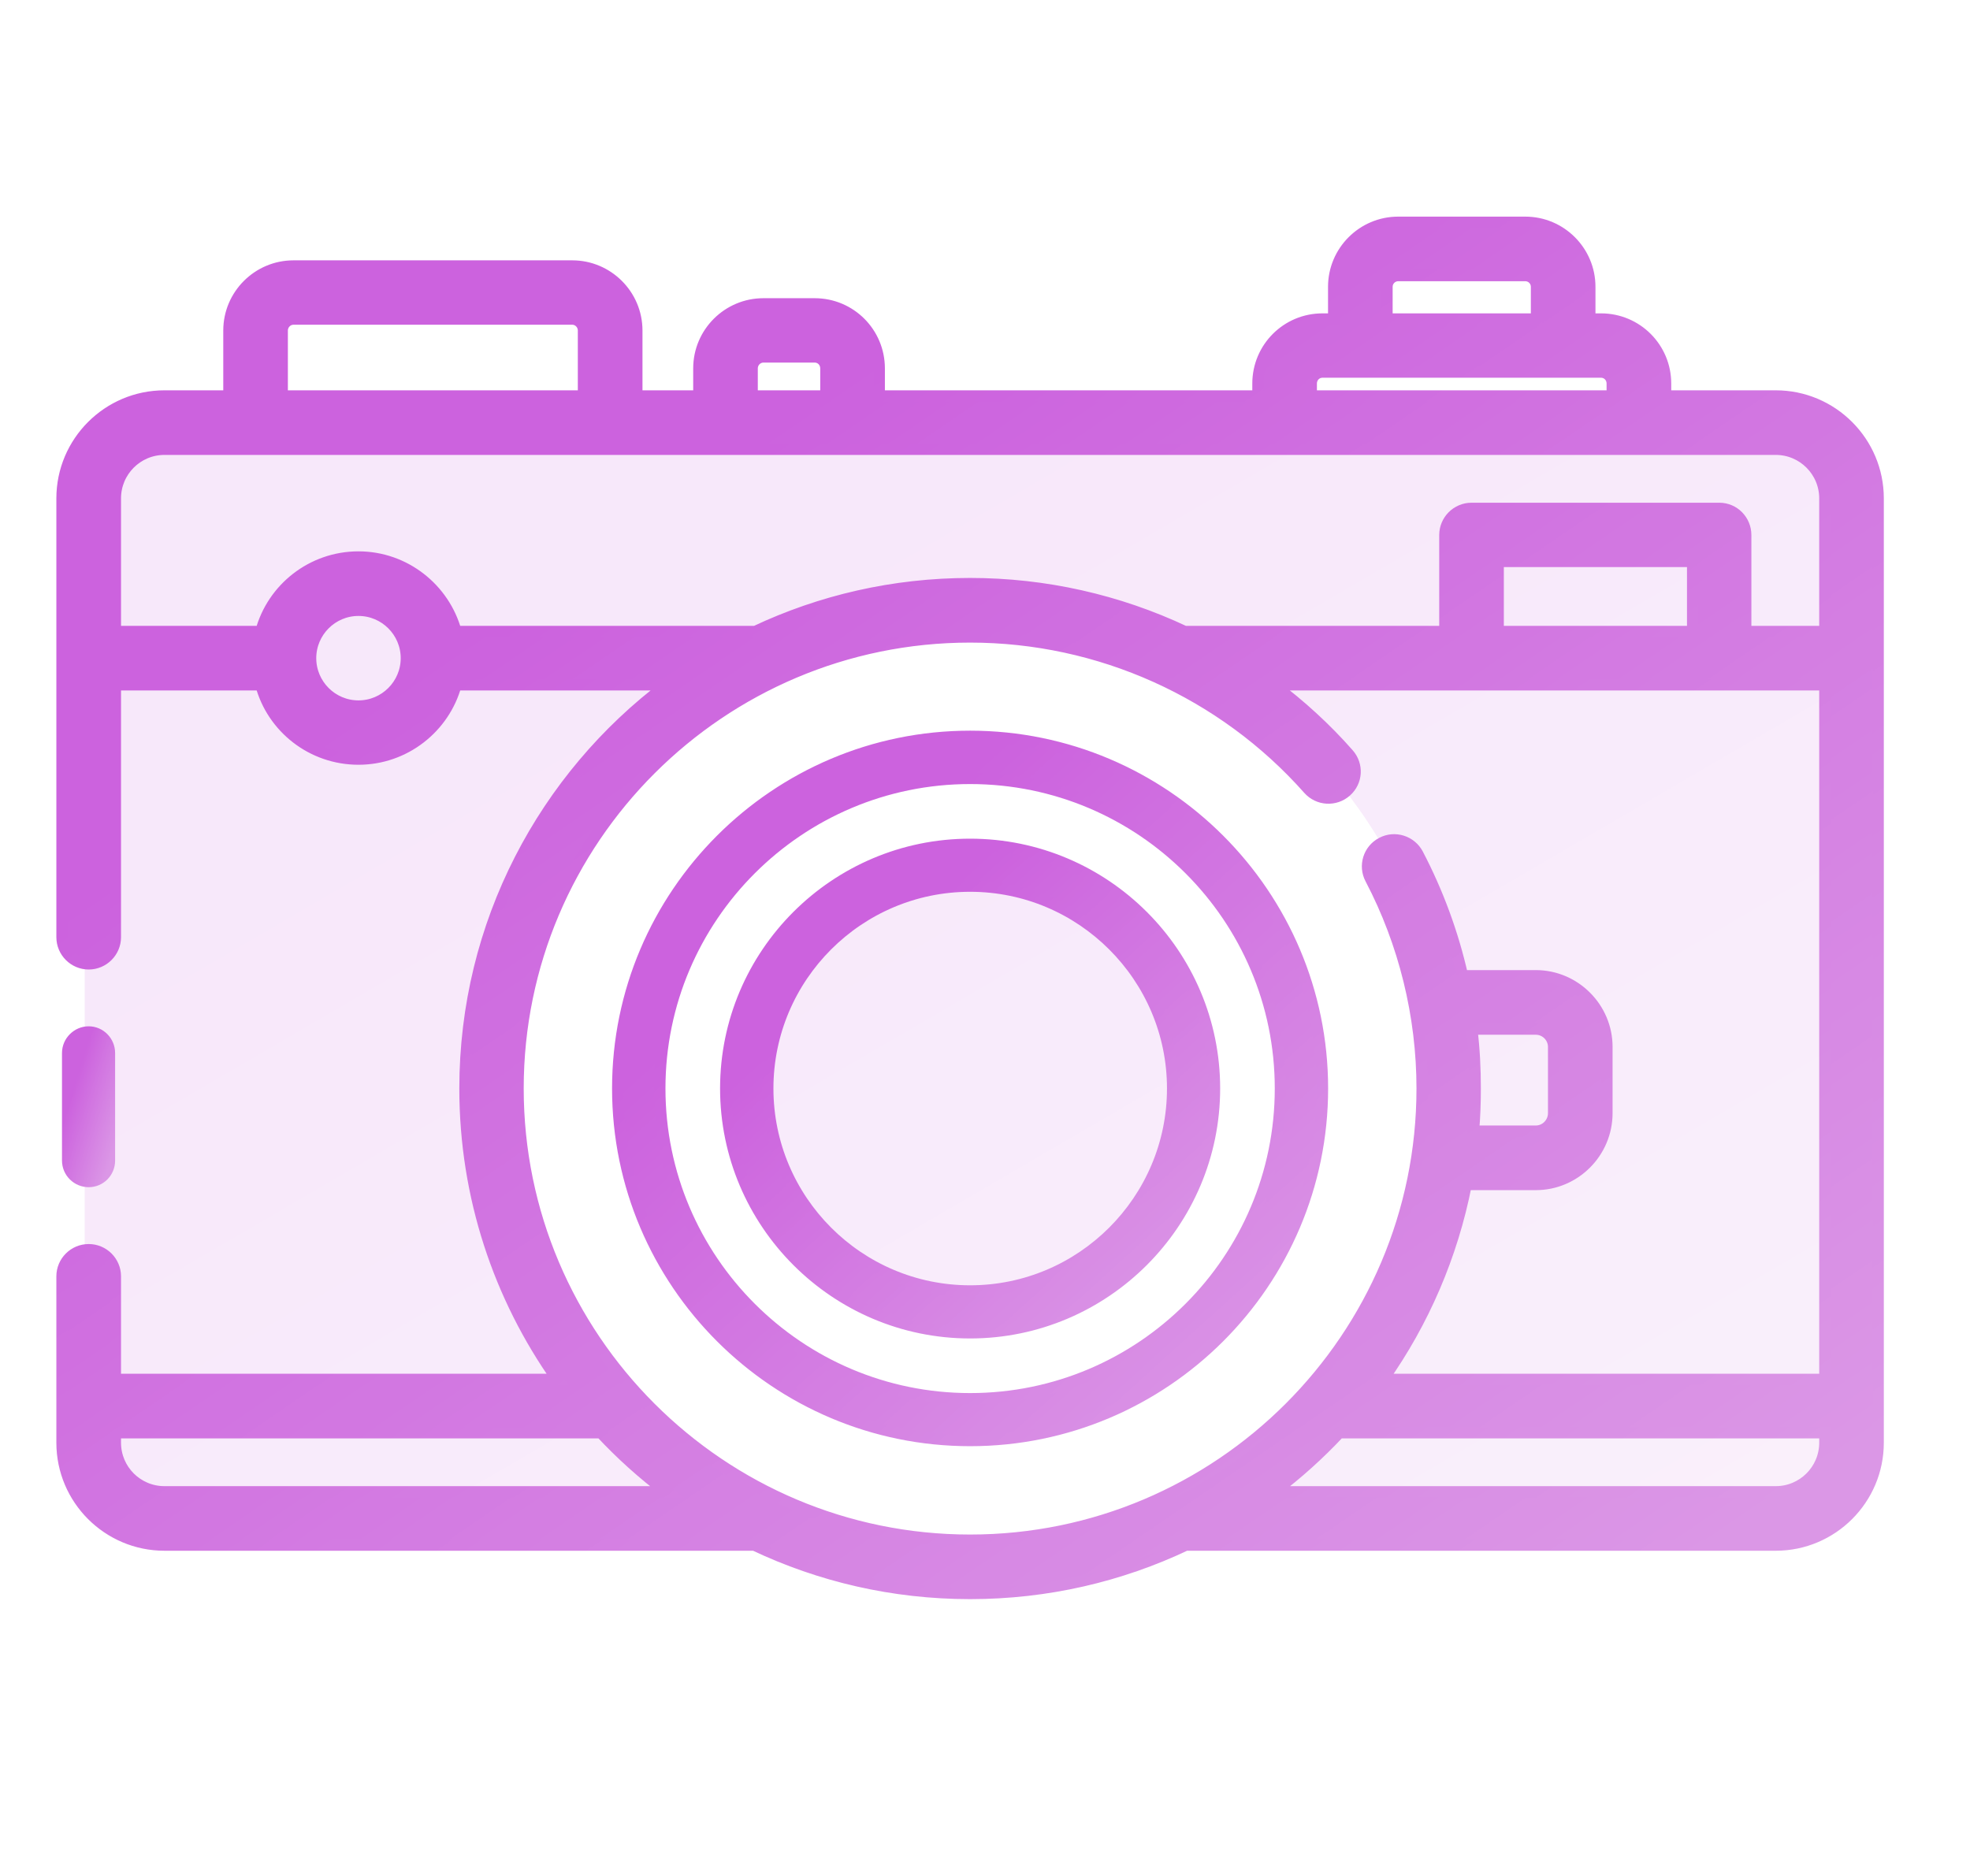 <svg xmlns="http://www.w3.org/2000/svg" xmlns:xlink="http://www.w3.org/1999/xlink" width="42" zoomAndPan="magnify" viewBox="0 0 31.5 30" height="40" preserveAspectRatio="xMidYMid meet" version="1.2"><defs><clipPath id="c5f0e5de51"><path d="M 0.266 5 L 30.75 5 L 30.75 25 L 0.266 25 Z M 0.266 5 "/></clipPath><filter x="0%" y="0%" width="100%" filterUnits="objectBoundingBox" id="3376ede686" height="100%"><feColorMatrix values="0 0 0 0 1 0 0 0 0 1 0 0 0 0 1 0 0 0 1 0" type="matrix" in="SourceGraphic"/></filter><clipPath id="07589808da"><path d="M 1 1 L 30 1 L 30 19.852 L 1 19.852 Z M 1 1 "/></clipPath><clipPath id="c15dd246ba"><path d="M 1.355 2.91 C 1.355 2.109 2.004 1.457 2.805 1.457 L 28.066 1.457 C 28.867 1.457 29.516 2.109 29.516 2.91 L 29.516 18.145 C 29.516 18.945 28.867 19.594 28.066 19.594 L 17.84 19.594 C 20.906 18.609 23.129 15.734 23.129 12.34 C 23.129 8.133 19.719 4.723 15.508 4.723 C 11.301 4.723 7.887 8.133 7.887 12.34 C 7.887 15.734 10.109 18.609 13.176 19.594 L 2.805 19.594 C 2.004 19.594 1.355 18.945 1.355 18.145 Z M 15.508 15.969 C 17.512 15.969 19.137 14.344 19.137 12.34 C 19.137 10.336 17.512 8.715 15.508 8.715 C 13.504 8.715 11.879 10.336 11.879 12.34 C 11.879 14.344 13.504 15.969 15.508 15.969 Z M 15.508 15.969 "/></clipPath><linearGradient x1="3.141" gradientTransform="matrix(0.726,0,0,0.726,0.266,-2.097)" y1="3.941" x2="23.864" gradientUnits="userSpaceOnUse" y2="39.473" id="d9684a60af"><stop style="stop-color:#cc62de;stop-opacity:1;" offset="0"/><stop style="stop-color:#cc62de;stop-opacity:1;" offset="0.25"/><stop style="stop-color:#cc62de;stop-opacity:1;" offset="0.266"/><stop style="stop-color:#cc63de;stop-opacity:1;" offset="0.273"/><stop style="stop-color:#cc63de;stop-opacity:1;" offset="0.281"/><stop style="stop-color:#cc64de;stop-opacity:1;" offset="0.289"/><stop style="stop-color:#cd64de;stop-opacity:1;" offset="0.297"/><stop style="stop-color:#cd65de;stop-opacity:1;" offset="0.305"/><stop style="stop-color:#cd66df;stop-opacity:1;" offset="0.312"/><stop style="stop-color:#cd66df;stop-opacity:1;" offset="0.32"/><stop style="stop-color:#cd67df;stop-opacity:1;" offset="0.328"/><stop style="stop-color:#ce67df;stop-opacity:1;" offset="0.336"/><stop style="stop-color:#ce68df;stop-opacity:1;" offset="0.344"/><stop style="stop-color:#ce69df;stop-opacity:1;" offset="0.352"/><stop style="stop-color:#ce69df;stop-opacity:1;" offset="0.359"/><stop style="stop-color:#ce6adf;stop-opacity:1;" offset="0.367"/><stop style="stop-color:#ce6bdf;stop-opacity:1;" offset="0.375"/><stop style="stop-color:#cf6bdf;stop-opacity:1;" offset="0.383"/><stop style="stop-color:#cf6cdf;stop-opacity:1;" offset="0.391"/><stop style="stop-color:#cf6ce0;stop-opacity:1;" offset="0.398"/><stop style="stop-color:#cf6de0;stop-opacity:1;" offset="0.406"/><stop style="stop-color:#cf6ee0;stop-opacity:1;" offset="0.414"/><stop style="stop-color:#cf6ee0;stop-opacity:1;" offset="0.422"/><stop style="stop-color:#d06fe0;stop-opacity:1;" offset="0.43"/><stop style="stop-color:#d06fe0;stop-opacity:1;" offset="0.438"/><stop style="stop-color:#d070e0;stop-opacity:1;" offset="0.445"/><stop style="stop-color:#d071e0;stop-opacity:1;" offset="0.453"/><stop style="stop-color:#d071e0;stop-opacity:1;" offset="0.461"/><stop style="stop-color:#d072e0;stop-opacity:1;" offset="0.469"/><stop style="stop-color:#d172e0;stop-opacity:1;" offset="0.475"/><stop style="stop-color:#d173e1;stop-opacity:1;" offset="0.477"/><stop style="stop-color:#d173e1;stop-opacity:1;" offset="0.484"/><stop style="stop-color:#d174e1;stop-opacity:1;" offset="0.492"/><stop style="stop-color:#d174e1;stop-opacity:1;" offset="0.5"/><stop style="stop-color:#d175e1;stop-opacity:1;" offset="0.508"/><stop style="stop-color:#d276e1;stop-opacity:1;" offset="0.516"/><stop style="stop-color:#d276e1;stop-opacity:1;" offset="0.523"/><stop style="stop-color:#d277e1;stop-opacity:1;" offset="0.525"/><stop style="stop-color:#d277e1;stop-opacity:1;" offset="0.531"/><stop style="stop-color:#d277e1;stop-opacity:1;" offset="0.539"/><stop style="stop-color:#d278e1;stop-opacity:1;" offset="0.547"/><stop style="stop-color:#d279e1;stop-opacity:1;" offset="0.555"/><stop style="stop-color:#d379e2;stop-opacity:1;" offset="0.562"/><stop style="stop-color:#d37ae2;stop-opacity:1;" offset="0.57"/><stop style="stop-color:#d37ae2;stop-opacity:1;" offset="0.578"/><stop style="stop-color:#d37be2;stop-opacity:1;" offset="0.586"/><stop style="stop-color:#d37ce2;stop-opacity:1;" offset="0.594"/><stop style="stop-color:#d37ce2;stop-opacity:1;" offset="0.602"/><stop style="stop-color:#d47de2;stop-opacity:1;" offset="0.609"/><stop style="stop-color:#d47ee2;stop-opacity:1;" offset="0.617"/><stop style="stop-color:#d47ee2;stop-opacity:1;" offset="0.625"/><stop style="stop-color:#d47fe2;stop-opacity:1;" offset="0.633"/><stop style="stop-color:#d47fe2;stop-opacity:1;" offset="0.641"/><stop style="stop-color:#d480e3;stop-opacity:1;" offset="0.648"/><stop style="stop-color:#d581e3;stop-opacity:1;" offset="0.656"/><stop style="stop-color:#d581e3;stop-opacity:1;" offset="0.664"/><stop style="stop-color:#d582e3;stop-opacity:1;" offset="0.672"/><stop style="stop-color:#d582e3;stop-opacity:1;" offset="0.68"/><stop style="stop-color:#d583e3;stop-opacity:1;" offset="0.688"/><stop style="stop-color:#d684e3;stop-opacity:1;" offset="0.695"/><stop style="stop-color:#d684e3;stop-opacity:1;" offset="0.703"/><stop style="stop-color:#d685e3;stop-opacity:1;" offset="0.711"/><stop style="stop-color:#d686e3;stop-opacity:1;" offset="0.719"/><stop style="stop-color:#d686e3;stop-opacity:1;" offset="0.727"/><stop style="stop-color:#d687e4;stop-opacity:1;" offset="0.734"/><stop style="stop-color:#d787e4;stop-opacity:1;" offset="0.742"/><stop style="stop-color:#d788e4;stop-opacity:1;" offset="0.75"/><stop style="stop-color:#d789e4;stop-opacity:1;" offset="0.758"/><stop style="stop-color:#d789e4;stop-opacity:1;" offset="0.766"/><stop style="stop-color:#d78ae4;stop-opacity:1;" offset="0.773"/><stop style="stop-color:#d78ae4;stop-opacity:1;" offset="0.781"/><stop style="stop-color:#d88be4;stop-opacity:1;" offset="0.789"/><stop style="stop-color:#d88ce4;stop-opacity:1;" offset="0.797"/><stop style="stop-color:#d88ce4;stop-opacity:1;" offset="0.805"/><stop style="stop-color:#d88de4;stop-opacity:1;" offset="0.812"/><stop style="stop-color:#d88de5;stop-opacity:1;" offset="0.82"/><stop style="stop-color:#d88ee5;stop-opacity:1;" offset="0.828"/><stop style="stop-color:#d98fe5;stop-opacity:1;" offset="0.836"/><stop style="stop-color:#d98fe5;stop-opacity:1;" offset="0.844"/><stop style="stop-color:#d990e5;stop-opacity:1;" offset="0.852"/><stop style="stop-color:#d991e5;stop-opacity:1;" offset="0.859"/><stop style="stop-color:#d991e5;stop-opacity:1;" offset="0.867"/><stop style="stop-color:#da92e5;stop-opacity:1;" offset="0.875"/><stop style="stop-color:#da92e5;stop-opacity:1;" offset="0.883"/><stop style="stop-color:#da93e5;stop-opacity:1;" offset="0.891"/><stop style="stop-color:#da94e5;stop-opacity:1;" offset="0.898"/><stop style="stop-color:#da94e6;stop-opacity:1;" offset="0.906"/><stop style="stop-color:#da95e6;stop-opacity:1;" offset="0.914"/><stop style="stop-color:#db95e6;stop-opacity:1;" offset="0.922"/><stop style="stop-color:#db96e6;stop-opacity:1;" offset="0.93"/><stop style="stop-color:#db97e6;stop-opacity:1;" offset="0.938"/><stop style="stop-color:#db97e6;stop-opacity:1;" offset="1"/></linearGradient><clipPath id="553935f52e"><rect x="0" width="31" y="0" height="20"/></clipPath><clipPath id="413c5dc922"><path d="M 1 16 L 2 16 L 2 19 L 1 19 Z M 1 16 "/></clipPath><clipPath id="f59917c278"><path d="M 1.75 18.555 C 1.75 18.742 1.602 18.891 1.418 18.891 C 1.234 18.891 1.082 18.742 1.082 18.555 L 1.082 16.836 C 1.082 16.652 1.234 16.5 1.418 16.5 C 1.602 16.5 1.75 16.652 1.75 16.836 Z M 1.75 18.555 "/></clipPath><linearGradient x1="1.13" gradientTransform="matrix(0.726,0,0,0.726,0.266,2.903)" y1="18.721" x2="2.9" gradientUnits="userSpaceOnUse" y2="19.269" id="b8b64512b0"><stop style="stop-color:#cc62de;stop-opacity:1;" offset="0"/><stop style="stop-color:#cc62de;stop-opacity:1;" offset="0.25"/><stop style="stop-color:#cc62de;stop-opacity:1;" offset="0.266"/><stop style="stop-color:#cc63de;stop-opacity:1;" offset="0.273"/><stop style="stop-color:#cc63de;stop-opacity:1;" offset="0.281"/><stop style="stop-color:#cc64de;stop-opacity:1;" offset="0.289"/><stop style="stop-color:#cd64de;stop-opacity:1;" offset="0.297"/><stop style="stop-color:#cd65de;stop-opacity:1;" offset="0.305"/><stop style="stop-color:#cd66df;stop-opacity:1;" offset="0.312"/><stop style="stop-color:#cd66df;stop-opacity:1;" offset="0.32"/><stop style="stop-color:#cd67df;stop-opacity:1;" offset="0.328"/><stop style="stop-color:#ce67df;stop-opacity:1;" offset="0.336"/><stop style="stop-color:#ce68df;stop-opacity:1;" offset="0.344"/><stop style="stop-color:#ce69df;stop-opacity:1;" offset="0.352"/><stop style="stop-color:#ce69df;stop-opacity:1;" offset="0.359"/><stop style="stop-color:#ce6adf;stop-opacity:1;" offset="0.367"/><stop style="stop-color:#ce6bdf;stop-opacity:1;" offset="0.375"/><stop style="stop-color:#cf6bdf;stop-opacity:1;" offset="0.383"/><stop style="stop-color:#cf6cdf;stop-opacity:1;" offset="0.391"/><stop style="stop-color:#cf6ce0;stop-opacity:1;" offset="0.398"/><stop style="stop-color:#cf6de0;stop-opacity:1;" offset="0.406"/><stop style="stop-color:#cf6ee0;stop-opacity:1;" offset="0.414"/><stop style="stop-color:#cf6ee0;stop-opacity:1;" offset="0.422"/><stop style="stop-color:#d06fe0;stop-opacity:1;" offset="0.43"/><stop style="stop-color:#d06fe0;stop-opacity:1;" offset="0.438"/><stop style="stop-color:#d070e0;stop-opacity:1;" offset="0.445"/><stop style="stop-color:#d071e0;stop-opacity:1;" offset="0.453"/><stop style="stop-color:#d071e0;stop-opacity:1;" offset="0.461"/><stop style="stop-color:#d072e0;stop-opacity:1;" offset="0.469"/><stop style="stop-color:#d173e0;stop-opacity:1;" offset="0.475"/><stop style="stop-color:#d173e1;stop-opacity:1;" offset="0.477"/><stop style="stop-color:#d173e1;stop-opacity:1;" offset="0.484"/><stop style="stop-color:#d174e1;stop-opacity:1;" offset="0.492"/><stop style="stop-color:#d174e1;stop-opacity:1;" offset="0.5"/><stop style="stop-color:#d175e1;stop-opacity:1;" offset="0.508"/><stop style="stop-color:#d276e1;stop-opacity:1;" offset="0.516"/><stop style="stop-color:#d276e1;stop-opacity:1;" offset="0.523"/><stop style="stop-color:#d277e1;stop-opacity:1;" offset="0.525"/><stop style="stop-color:#d277e1;stop-opacity:1;" offset="0.531"/><stop style="stop-color:#d277e1;stop-opacity:1;" offset="0.539"/><stop style="stop-color:#d278e1;stop-opacity:1;" offset="0.547"/><stop style="stop-color:#d279e1;stop-opacity:1;" offset="0.555"/><stop style="stop-color:#d379e2;stop-opacity:1;" offset="0.562"/><stop style="stop-color:#d37ae2;stop-opacity:1;" offset="0.57"/><stop style="stop-color:#d37ae2;stop-opacity:1;" offset="0.578"/><stop style="stop-color:#d37be2;stop-opacity:1;" offset="0.586"/><stop style="stop-color:#d37ce2;stop-opacity:1;" offset="0.594"/><stop style="stop-color:#d37ce2;stop-opacity:1;" offset="0.602"/><stop style="stop-color:#d47de2;stop-opacity:1;" offset="0.609"/><stop style="stop-color:#d47ee2;stop-opacity:1;" offset="0.617"/><stop style="stop-color:#d47ee2;stop-opacity:1;" offset="0.625"/><stop style="stop-color:#d47fe2;stop-opacity:1;" offset="0.633"/><stop style="stop-color:#d47fe2;stop-opacity:1;" offset="0.641"/><stop style="stop-color:#d480e3;stop-opacity:1;" offset="0.648"/><stop style="stop-color:#d581e3;stop-opacity:1;" offset="0.656"/><stop style="stop-color:#d581e3;stop-opacity:1;" offset="0.664"/><stop style="stop-color:#d582e3;stop-opacity:1;" offset="0.672"/><stop style="stop-color:#d582e3;stop-opacity:1;" offset="0.68"/><stop style="stop-color:#d583e3;stop-opacity:1;" offset="0.688"/><stop style="stop-color:#d684e3;stop-opacity:1;" offset="0.695"/><stop style="stop-color:#d684e3;stop-opacity:1;" offset="0.703"/><stop style="stop-color:#d685e3;stop-opacity:1;" offset="0.711"/><stop style="stop-color:#d686e3;stop-opacity:1;" offset="0.719"/><stop style="stop-color:#d686e3;stop-opacity:1;" offset="0.727"/><stop style="stop-color:#d687e4;stop-opacity:1;" offset="0.734"/><stop style="stop-color:#d787e4;stop-opacity:1;" offset="0.742"/><stop style="stop-color:#d788e4;stop-opacity:1;" offset="0.75"/><stop style="stop-color:#d789e4;stop-opacity:1;" offset="0.758"/><stop style="stop-color:#d789e4;stop-opacity:1;" offset="0.766"/><stop style="stop-color:#d78ae4;stop-opacity:1;" offset="0.773"/><stop style="stop-color:#d78ae4;stop-opacity:1;" offset="0.781"/><stop style="stop-color:#d88be4;stop-opacity:1;" offset="0.789"/><stop style="stop-color:#d88ce4;stop-opacity:1;" offset="0.797"/><stop style="stop-color:#d88ce4;stop-opacity:1;" offset="0.805"/><stop style="stop-color:#d88de4;stop-opacity:1;" offset="0.812"/><stop style="stop-color:#d88ee5;stop-opacity:1;" offset="0.82"/><stop style="stop-color:#d88ee5;stop-opacity:1;" offset="0.828"/><stop style="stop-color:#d98fe5;stop-opacity:1;" offset="0.836"/><stop style="stop-color:#d98fe5;stop-opacity:1;" offset="0.844"/><stop style="stop-color:#d990e5;stop-opacity:1;" offset="0.852"/><stop style="stop-color:#d991e5;stop-opacity:1;" offset="0.859"/><stop style="stop-color:#d991e5;stop-opacity:1;" offset="0.867"/><stop style="stop-color:#da92e5;stop-opacity:1;" offset="0.875"/><stop style="stop-color:#da92e5;stop-opacity:1;" offset="0.883"/><stop style="stop-color:#da93e5;stop-opacity:1;" offset="0.891"/><stop style="stop-color:#da94e6;stop-opacity:1;" offset="0.898"/><stop style="stop-color:#da94e6;stop-opacity:1;" offset="0.906"/><stop style="stop-color:#da95e6;stop-opacity:1;" offset="0.914"/><stop style="stop-color:#db95e6;stop-opacity:1;" offset="0.922"/><stop style="stop-color:#db96e6;stop-opacity:1;" offset="0.93"/><stop style="stop-color:#db97e6;stop-opacity:1;" offset="0.938"/><stop style="stop-color:#db97e6;stop-opacity:1;" offset="1"/></linearGradient><clipPath id="1ad26e79ef"><path d="M 0.266 15 L 3 15 L 3 20 L 0.266 20 Z M 0.266 15 "/></clipPath><linearGradient x1="0.98" gradientTransform="matrix(1,0,0,1,-0,0)" y1="18.675" x2="3.05" gradientUnits="userSpaceOnUse" y2="19.316" id="e4793dcc06"><stop style="stop-color:#cc62de;stop-opacity:1;" offset="0"/><stop style="stop-color:#cc62de;stop-opacity:1;" offset="0.25"/><stop style="stop-color:#cc62de;stop-opacity:1;" offset="0.281"/><stop style="stop-color:#cc62de;stop-opacity:1;" offset="0.297"/><stop style="stop-color:#cc62de;stop-opacity:1;" offset="0.305"/><stop style="stop-color:#cc63de;stop-opacity:1;" offset="0.312"/><stop style="stop-color:#cd64de;stop-opacity:1;" offset="0.32"/><stop style="stop-color:#cd65de;stop-opacity:1;" offset="0.328"/><stop style="stop-color:#cd65de;stop-opacity:1;" offset="0.336"/><stop style="stop-color:#cd66df;stop-opacity:1;" offset="0.344"/><stop style="stop-color:#cd67df;stop-opacity:1;" offset="0.352"/><stop style="stop-color:#ce67df;stop-opacity:1;" offset="0.359"/><stop style="stop-color:#ce68df;stop-opacity:1;" offset="0.367"/><stop style="stop-color:#ce69df;stop-opacity:1;" offset="0.375"/><stop style="stop-color:#ce6adf;stop-opacity:1;" offset="0.383"/><stop style="stop-color:#ce6adf;stop-opacity:1;" offset="0.391"/><stop style="stop-color:#cf6bdf;stop-opacity:1;" offset="0.398"/><stop style="stop-color:#cf6cdf;stop-opacity:1;" offset="0.406"/><stop style="stop-color:#cf6ce0;stop-opacity:1;" offset="0.414"/><stop style="stop-color:#cf6de0;stop-opacity:1;" offset="0.422"/><stop style="stop-color:#cf6ee0;stop-opacity:1;" offset="0.43"/><stop style="stop-color:#d06fe0;stop-opacity:1;" offset="0.438"/><stop style="stop-color:#d06fe0;stop-opacity:1;" offset="0.445"/><stop style="stop-color:#d070e0;stop-opacity:1;" offset="0.453"/><stop style="stop-color:#d071e0;stop-opacity:1;" offset="0.461"/><stop style="stop-color:#d071e0;stop-opacity:1;" offset="0.469"/><stop style="stop-color:#d172e0;stop-opacity:1;" offset="0.477"/><stop style="stop-color:#d173e1;stop-opacity:1;" offset="0.483"/><stop style="stop-color:#d173e1;stop-opacity:1;" offset="0.484"/><stop style="stop-color:#d174e1;stop-opacity:1;" offset="0.492"/><stop style="stop-color:#d174e1;stop-opacity:1;" offset="0.5"/><stop style="stop-color:#d175e1;stop-opacity:1;" offset="0.508"/><stop style="stop-color:#d276e1;stop-opacity:1;" offset="0.516"/><stop style="stop-color:#d276e1;stop-opacity:1;" offset="0.517"/><stop style="stop-color:#d277e1;stop-opacity:1;" offset="0.523"/><stop style="stop-color:#d277e1;stop-opacity:1;" offset="0.531"/><stop style="stop-color:#d278e1;stop-opacity:1;" offset="0.539"/><stop style="stop-color:#d279e1;stop-opacity:1;" offset="0.547"/><stop style="stop-color:#d379e2;stop-opacity:1;" offset="0.555"/><stop style="stop-color:#d37ae2;stop-opacity:1;" offset="0.562"/><stop style="stop-color:#d37be2;stop-opacity:1;" offset="0.57"/><stop style="stop-color:#d37be2;stop-opacity:1;" offset="0.578"/><stop style="stop-color:#d37ce2;stop-opacity:1;" offset="0.586"/><stop style="stop-color:#d47de2;stop-opacity:1;" offset="0.594"/><stop style="stop-color:#d47ee2;stop-opacity:1;" offset="0.602"/><stop style="stop-color:#d47ee2;stop-opacity:1;" offset="0.609"/><stop style="stop-color:#d47fe2;stop-opacity:1;" offset="0.617"/><stop style="stop-color:#d480e2;stop-opacity:1;" offset="0.625"/><stop style="stop-color:#d580e3;stop-opacity:1;" offset="0.633"/><stop style="stop-color:#d581e3;stop-opacity:1;" offset="0.641"/><stop style="stop-color:#d582e3;stop-opacity:1;" offset="0.648"/><stop style="stop-color:#d583e3;stop-opacity:1;" offset="0.656"/><stop style="stop-color:#d583e3;stop-opacity:1;" offset="0.664"/><stop style="stop-color:#d684e3;stop-opacity:1;" offset="0.672"/><stop style="stop-color:#d685e3;stop-opacity:1;" offset="0.68"/><stop style="stop-color:#d686e3;stop-opacity:1;" offset="0.688"/><stop style="stop-color:#d686e3;stop-opacity:1;" offset="0.695"/><stop style="stop-color:#d687e4;stop-opacity:1;" offset="0.703"/><stop style="stop-color:#d788e4;stop-opacity:1;" offset="0.711"/><stop style="stop-color:#d788e4;stop-opacity:1;" offset="0.719"/><stop style="stop-color:#d789e4;stop-opacity:1;" offset="0.727"/><stop style="stop-color:#d78ae4;stop-opacity:1;" offset="0.734"/><stop style="stop-color:#d78be4;stop-opacity:1;" offset="0.742"/><stop style="stop-color:#d88be4;stop-opacity:1;" offset="0.75"/><stop style="stop-color:#d88ce4;stop-opacity:1;" offset="0.758"/><stop style="stop-color:#d88de4;stop-opacity:1;" offset="0.766"/><stop style="stop-color:#d88de5;stop-opacity:1;" offset="0.773"/><stop style="stop-color:#d88ee5;stop-opacity:1;" offset="0.781"/><stop style="stop-color:#d98fe5;stop-opacity:1;" offset="0.789"/><stop style="stop-color:#d990e5;stop-opacity:1;" offset="0.797"/><stop style="stop-color:#d990e5;stop-opacity:1;" offset="0.805"/><stop style="stop-color:#d991e5;stop-opacity:1;" offset="0.812"/><stop style="stop-color:#d992e5;stop-opacity:1;" offset="0.82"/><stop style="stop-color:#da92e5;stop-opacity:1;" offset="0.828"/><stop style="stop-color:#da93e5;stop-opacity:1;" offset="0.836"/><stop style="stop-color:#da94e6;stop-opacity:1;" offset="0.844"/><stop style="stop-color:#da95e6;stop-opacity:1;" offset="0.852"/><stop style="stop-color:#db95e6;stop-opacity:1;" offset="0.859"/><stop style="stop-color:#db96e6;stop-opacity:1;" offset="0.867"/><stop style="stop-color:#db97e6;stop-opacity:1;" offset="0.875"/><stop style="stop-color:#db97e6;stop-opacity:1;" offset="1"/></linearGradient><clipPath id="0e30a6891e"><path d="M 0.266 3 L 30.75 3 L 30.75 26 L 0.266 26 Z M 0.266 3 "/></clipPath><clipPath id="9b43bb83b3"><path d="M 28.387 6.332 L 26.625 6.332 L 26.625 6.133 C 26.625 5.562 26.164 5.102 25.594 5.102 L 25.414 5.102 L 25.414 4.586 C 25.414 4.02 24.953 3.555 24.383 3.555 L 22.352 3.555 C 21.781 3.555 21.32 4.02 21.32 4.586 L 21.32 5.102 L 21.141 5.102 C 20.57 5.102 20.109 5.562 20.109 6.133 L 20.109 6.332 L 14.055 6.332 L 14.055 5.891 C 14.055 5.32 13.594 4.859 13.023 4.859 L 12.203 4.859 C 11.637 4.859 11.172 5.32 11.172 5.891 L 11.172 6.332 L 10.18 6.332 L 10.18 5.285 C 10.18 4.715 9.715 4.254 9.148 4.254 L 4.691 4.254 C 4.125 4.254 3.66 4.715 3.66 5.285 L 3.66 6.332 L 2.629 6.332 C 1.727 6.332 0.992 7.066 0.992 7.969 L 0.992 14.984 C 0.992 15.219 1.184 15.41 1.418 15.41 C 1.652 15.41 1.844 15.219 1.844 14.984 L 1.844 10.949 L 4.172 10.949 C 4.355 11.633 4.984 12.137 5.73 12.137 C 6.473 12.137 7.102 11.633 7.289 10.949 L 10.664 10.949 C 8.703 12.422 7.434 14.766 7.434 17.402 C 7.434 19.133 7.98 20.738 8.91 22.055 L 1.844 22.055 L 1.844 20.406 C 1.844 20.172 1.652 19.98 1.418 19.98 C 1.184 19.98 0.992 20.172 0.992 20.406 L 0.992 23.066 C 0.992 23.969 1.727 24.703 2.629 24.703 L 12.059 24.703 C 13.105 25.199 14.273 25.477 15.508 25.477 C 16.742 25.477 17.91 25.199 18.957 24.703 C 18.961 24.703 18.965 24.703 18.969 24.703 L 28.387 24.703 C 29.289 24.703 30.023 23.969 30.023 23.066 L 30.023 7.969 C 30.023 7.066 29.289 6.332 28.387 6.332 Z M 22.172 4.586 C 22.172 4.488 22.25 4.406 22.352 4.406 L 24.383 4.406 C 24.484 4.406 24.562 4.488 24.562 4.586 L 24.562 5.102 L 22.172 5.102 Z M 20.961 6.133 C 20.961 6.031 21.039 5.949 21.141 5.949 L 25.594 5.949 C 25.695 5.949 25.773 6.031 25.773 6.133 L 25.773 6.332 L 20.961 6.332 Z M 12.023 5.891 C 12.023 5.789 12.105 5.707 12.203 5.707 L 13.023 5.707 C 13.125 5.707 13.203 5.789 13.203 5.891 L 13.203 6.332 L 12.023 6.332 Z M 4.512 5.285 C 4.512 5.184 4.594 5.102 4.691 5.102 L 9.148 5.102 C 9.246 5.102 9.328 5.184 9.328 5.285 L 9.328 6.332 L 4.512 6.332 Z M 5.73 11.289 C 5.309 11.289 4.965 10.945 4.965 10.523 C 4.965 10.102 5.309 9.758 5.73 9.758 C 6.152 9.758 6.496 10.102 6.496 10.523 C 6.496 10.945 6.152 11.289 5.73 11.289 Z M 7.289 10.098 C 7.102 9.414 6.473 8.906 5.73 8.906 C 4.984 8.906 4.355 9.414 4.172 10.098 L 1.844 10.098 L 1.844 7.969 C 1.844 7.535 2.195 7.184 2.629 7.184 L 28.387 7.184 C 28.82 7.184 29.172 7.535 29.172 7.969 L 29.172 10.098 L 27.906 10.098 L 27.906 8.555 C 27.906 8.32 27.719 8.129 27.484 8.129 L 23.523 8.129 C 23.289 8.129 23.098 8.32 23.098 8.555 L 23.098 10.098 L 18.938 10.098 C 17.875 9.598 16.707 9.332 15.508 9.332 C 14.281 9.332 13.117 9.605 12.074 10.098 Z M 23.949 10.098 L 23.949 8.977 L 27.059 8.977 L 27.059 10.098 Z M 2.629 23.852 C 2.195 23.852 1.844 23.5 1.844 23.066 L 1.844 22.906 L 9.605 22.906 C 9.926 23.25 10.277 23.566 10.656 23.852 Z M 8.281 17.402 C 8.281 13.422 11.523 10.184 15.508 10.184 C 17.574 10.184 19.547 11.07 20.918 12.617 C 21.074 12.793 21.344 12.809 21.52 12.652 C 21.695 12.496 21.711 12.23 21.555 12.055 C 21.191 11.641 20.785 11.273 20.355 10.949 L 29.172 10.949 L 29.172 22.055 L 22.105 22.055 C 22.754 21.137 23.215 20.078 23.438 18.938 L 24.551 18.938 C 25.176 18.938 25.688 18.426 25.688 17.797 L 25.688 16.738 C 25.688 16.113 25.176 15.602 24.551 15.602 L 23.379 15.602 C 23.227 14.926 22.984 14.27 22.664 13.656 C 22.555 13.449 22.297 13.367 22.09 13.477 C 21.879 13.586 21.801 13.844 21.91 14.051 C 22.449 15.078 22.734 16.238 22.734 17.402 C 22.734 21.387 19.492 24.625 15.508 24.625 C 11.523 24.625 8.281 21.387 8.281 17.402 Z M 23.527 16.453 L 24.551 16.453 C 24.707 16.453 24.836 16.582 24.836 16.738 L 24.836 17.797 C 24.836 17.957 24.707 18.086 24.551 18.086 L 23.555 18.086 C 23.574 17.859 23.582 17.633 23.582 17.402 C 23.582 17.086 23.566 16.77 23.527 16.453 Z M 28.387 23.852 L 20.359 23.852 C 20.738 23.566 21.09 23.25 21.41 22.906 L 29.172 22.906 L 29.172 23.066 C 29.172 23.5 28.82 23.852 28.387 23.852 Z M 28.387 23.852 "/></clipPath><linearGradient x1="2.545" gradientTransform="matrix(0.726,0,0,0.726,0.266,2.903)" y1="-0.156" x2="29.358" gradientUnits="userSpaceOnUse" y2="39.06" id="afa96fe574"><stop style="stop-color:#cc62de;stop-opacity:1;" offset="0"/><stop style="stop-color:#cc62de;stop-opacity:1;" offset="0.25"/><stop style="stop-color:#cc62de;stop-opacity:1;" offset="0.266"/><stop style="stop-color:#cc63de;stop-opacity:1;" offset="0.273"/><stop style="stop-color:#cc63de;stop-opacity:1;" offset="0.281"/><stop style="stop-color:#cc64de;stop-opacity:1;" offset="0.289"/><stop style="stop-color:#cd64de;stop-opacity:1;" offset="0.297"/><stop style="stop-color:#cd65de;stop-opacity:1;" offset="0.305"/><stop style="stop-color:#cd66df;stop-opacity:1;" offset="0.312"/><stop style="stop-color:#cd66df;stop-opacity:1;" offset="0.32"/><stop style="stop-color:#cd67df;stop-opacity:1;" offset="0.328"/><stop style="stop-color:#ce67df;stop-opacity:1;" offset="0.336"/><stop style="stop-color:#ce68df;stop-opacity:1;" offset="0.344"/><stop style="stop-color:#ce69df;stop-opacity:1;" offset="0.352"/><stop style="stop-color:#ce69df;stop-opacity:1;" offset="0.359"/><stop style="stop-color:#ce6adf;stop-opacity:1;" offset="0.367"/><stop style="stop-color:#ce6bdf;stop-opacity:1;" offset="0.375"/><stop style="stop-color:#cf6bdf;stop-opacity:1;" offset="0.383"/><stop style="stop-color:#cf6cdf;stop-opacity:1;" offset="0.391"/><stop style="stop-color:#cf6ce0;stop-opacity:1;" offset="0.398"/><stop style="stop-color:#cf6de0;stop-opacity:1;" offset="0.406"/><stop style="stop-color:#cf6ee0;stop-opacity:1;" offset="0.414"/><stop style="stop-color:#cf6ee0;stop-opacity:1;" offset="0.422"/><stop style="stop-color:#d06fe0;stop-opacity:1;" offset="0.43"/><stop style="stop-color:#d06fe0;stop-opacity:1;" offset="0.438"/><stop style="stop-color:#d070e0;stop-opacity:1;" offset="0.445"/><stop style="stop-color:#d071e0;stop-opacity:1;" offset="0.453"/><stop style="stop-color:#d071e0;stop-opacity:1;" offset="0.461"/><stop style="stop-color:#d072e0;stop-opacity:1;" offset="0.469"/><stop style="stop-color:#d172e0;stop-opacity:1;" offset="0.475"/><stop style="stop-color:#d173e1;stop-opacity:1;" offset="0.477"/><stop style="stop-color:#d173e1;stop-opacity:1;" offset="0.484"/><stop style="stop-color:#d174e1;stop-opacity:1;" offset="0.492"/><stop style="stop-color:#d174e1;stop-opacity:1;" offset="0.5"/><stop style="stop-color:#d175e1;stop-opacity:1;" offset="0.508"/><stop style="stop-color:#d276e1;stop-opacity:1;" offset="0.516"/><stop style="stop-color:#d276e1;stop-opacity:1;" offset="0.523"/><stop style="stop-color:#d277e1;stop-opacity:1;" offset="0.525"/><stop style="stop-color:#d277e1;stop-opacity:1;" offset="0.531"/><stop style="stop-color:#d277e1;stop-opacity:1;" offset="0.539"/><stop style="stop-color:#d278e1;stop-opacity:1;" offset="0.547"/><stop style="stop-color:#d279e1;stop-opacity:1;" offset="0.555"/><stop style="stop-color:#d379e2;stop-opacity:1;" offset="0.562"/><stop style="stop-color:#d37ae2;stop-opacity:1;" offset="0.57"/><stop style="stop-color:#d37ae2;stop-opacity:1;" offset="0.578"/><stop style="stop-color:#d37be2;stop-opacity:1;" offset="0.586"/><stop style="stop-color:#d37ce2;stop-opacity:1;" offset="0.594"/><stop style="stop-color:#d37ce2;stop-opacity:1;" offset="0.602"/><stop style="stop-color:#d47de2;stop-opacity:1;" offset="0.609"/><stop style="stop-color:#d47ee2;stop-opacity:1;" offset="0.617"/><stop style="stop-color:#d47ee2;stop-opacity:1;" offset="0.625"/><stop style="stop-color:#d47fe2;stop-opacity:1;" offset="0.633"/><stop style="stop-color:#d47fe2;stop-opacity:1;" offset="0.641"/><stop style="stop-color:#d480e3;stop-opacity:1;" offset="0.648"/><stop style="stop-color:#d581e3;stop-opacity:1;" offset="0.656"/><stop style="stop-color:#d581e3;stop-opacity:1;" offset="0.664"/><stop style="stop-color:#d582e3;stop-opacity:1;" offset="0.672"/><stop style="stop-color:#d582e3;stop-opacity:1;" offset="0.68"/><stop style="stop-color:#d583e3;stop-opacity:1;" offset="0.688"/><stop style="stop-color:#d684e3;stop-opacity:1;" offset="0.695"/><stop style="stop-color:#d684e3;stop-opacity:1;" offset="0.703"/><stop style="stop-color:#d685e3;stop-opacity:1;" offset="0.711"/><stop style="stop-color:#d686e3;stop-opacity:1;" offset="0.719"/><stop style="stop-color:#d686e3;stop-opacity:1;" offset="0.727"/><stop style="stop-color:#d687e4;stop-opacity:1;" offset="0.734"/><stop style="stop-color:#d787e4;stop-opacity:1;" offset="0.742"/><stop style="stop-color:#d788e4;stop-opacity:1;" offset="0.75"/><stop style="stop-color:#d789e4;stop-opacity:1;" offset="0.758"/><stop style="stop-color:#d789e4;stop-opacity:1;" offset="0.766"/><stop style="stop-color:#d78ae4;stop-opacity:1;" offset="0.773"/><stop style="stop-color:#d78ae4;stop-opacity:1;" offset="0.781"/><stop style="stop-color:#d88be4;stop-opacity:1;" offset="0.789"/><stop style="stop-color:#d88ce4;stop-opacity:1;" offset="0.797"/><stop style="stop-color:#d88ce4;stop-opacity:1;" offset="0.805"/><stop style="stop-color:#d88de4;stop-opacity:1;" offset="0.812"/><stop style="stop-color:#d88de5;stop-opacity:1;" offset="0.82"/><stop style="stop-color:#d88ee5;stop-opacity:1;" offset="0.828"/><stop style="stop-color:#d98fe5;stop-opacity:1;" offset="0.836"/><stop style="stop-color:#d98fe5;stop-opacity:1;" offset="0.844"/><stop style="stop-color:#d990e5;stop-opacity:1;" offset="0.852"/><stop style="stop-color:#d991e5;stop-opacity:1;" offset="0.859"/><stop style="stop-color:#d991e5;stop-opacity:1;" offset="0.867"/><stop style="stop-color:#da92e5;stop-opacity:1;" offset="0.875"/><stop style="stop-color:#da92e5;stop-opacity:1;" offset="0.883"/><stop style="stop-color:#da93e5;stop-opacity:1;" offset="0.891"/><stop style="stop-color:#da94e5;stop-opacity:1;" offset="0.898"/><stop style="stop-color:#da94e6;stop-opacity:1;" offset="0.906"/><stop style="stop-color:#da95e6;stop-opacity:1;" offset="0.914"/><stop style="stop-color:#db95e6;stop-opacity:1;" offset="0.922"/><stop style="stop-color:#db96e6;stop-opacity:1;" offset="0.93"/><stop style="stop-color:#db97e6;stop-opacity:1;" offset="0.938"/><stop style="stop-color:#db97e6;stop-opacity:1;" offset="1"/></linearGradient><clipPath id="d8ffb5334a"><path d="M 0.266 2.902 L 30.75 2.902 L 30.75 26.129 L 0.266 26.129 Z M 0.266 2.902 "/></clipPath><linearGradient x1="2.447" gradientTransform="matrix(1,0,0,1,-0,0)" y1="-0.3" x2="29.456" gradientUnits="userSpaceOnUse" y2="39.203" id="1cff63b354"><stop style="stop-color:#cc62de;stop-opacity:1;" offset="0"/><stop style="stop-color:#cc62de;stop-opacity:1;" offset="0.25"/><stop style="stop-color:#cc62de;stop-opacity:1;" offset="0.266"/><stop style="stop-color:#cc62de;stop-opacity:1;" offset="0.273"/><stop style="stop-color:#cc63de;stop-opacity:1;" offset="0.281"/><stop style="stop-color:#cc64de;stop-opacity:1;" offset="0.289"/><stop style="stop-color:#cd64de;stop-opacity:1;" offset="0.297"/><stop style="stop-color:#cd65de;stop-opacity:1;" offset="0.305"/><stop style="stop-color:#cd65df;stop-opacity:1;" offset="0.312"/><stop style="stop-color:#cd66df;stop-opacity:1;" offset="0.32"/><stop style="stop-color:#cd67df;stop-opacity:1;" offset="0.328"/><stop style="stop-color:#ce67df;stop-opacity:1;" offset="0.336"/><stop style="stop-color:#ce68df;stop-opacity:1;" offset="0.344"/><stop style="stop-color:#ce69df;stop-opacity:1;" offset="0.352"/><stop style="stop-color:#ce69df;stop-opacity:1;" offset="0.359"/><stop style="stop-color:#ce6adf;stop-opacity:1;" offset="0.367"/><stop style="stop-color:#ce6adf;stop-opacity:1;" offset="0.375"/><stop style="stop-color:#cf6bdf;stop-opacity:1;" offset="0.383"/><stop style="stop-color:#cf6cdf;stop-opacity:1;" offset="0.391"/><stop style="stop-color:#cf6ce0;stop-opacity:1;" offset="0.398"/><stop style="stop-color:#cf6de0;stop-opacity:1;" offset="0.406"/><stop style="stop-color:#cf6ee0;stop-opacity:1;" offset="0.414"/><stop style="stop-color:#cf6ee0;stop-opacity:1;" offset="0.422"/><stop style="stop-color:#d06fe0;stop-opacity:1;" offset="0.43"/><stop style="stop-color:#d06fe0;stop-opacity:1;" offset="0.438"/><stop style="stop-color:#d070e0;stop-opacity:1;" offset="0.445"/><stop style="stop-color:#d071e0;stop-opacity:1;" offset="0.453"/><stop style="stop-color:#d071e0;stop-opacity:1;" offset="0.461"/><stop style="stop-color:#d072e0;stop-opacity:1;" offset="0.469"/><stop style="stop-color:#d172e0;stop-opacity:1;" offset="0.475"/><stop style="stop-color:#d173e1;stop-opacity:1;" offset="0.477"/><stop style="stop-color:#d173e1;stop-opacity:1;" offset="0.484"/><stop style="stop-color:#d174e1;stop-opacity:1;" offset="0.492"/><stop style="stop-color:#d174e1;stop-opacity:1;" offset="0.5"/><stop style="stop-color:#d175e1;stop-opacity:1;" offset="0.508"/><stop style="stop-color:#d276e1;stop-opacity:1;" offset="0.516"/><stop style="stop-color:#d276e1;stop-opacity:1;" offset="0.523"/><stop style="stop-color:#d277e1;stop-opacity:1;" offset="0.525"/><stop style="stop-color:#d277e1;stop-opacity:1;" offset="0.531"/><stop style="stop-color:#d277e1;stop-opacity:1;" offset="0.539"/><stop style="stop-color:#d278e1;stop-opacity:1;" offset="0.547"/><stop style="stop-color:#d279e1;stop-opacity:1;" offset="0.555"/><stop style="stop-color:#d379e2;stop-opacity:1;" offset="0.562"/><stop style="stop-color:#d37ae2;stop-opacity:1;" offset="0.57"/><stop style="stop-color:#d37be2;stop-opacity:1;" offset="0.578"/><stop style="stop-color:#d37be2;stop-opacity:1;" offset="0.586"/><stop style="stop-color:#d37ce2;stop-opacity:1;" offset="0.594"/><stop style="stop-color:#d37ce2;stop-opacity:1;" offset="0.602"/><stop style="stop-color:#d47de2;stop-opacity:1;" offset="0.609"/><stop style="stop-color:#d47ee2;stop-opacity:1;" offset="0.617"/><stop style="stop-color:#d47ee2;stop-opacity:1;" offset="0.625"/><stop style="stop-color:#d47fe2;stop-opacity:1;" offset="0.633"/><stop style="stop-color:#d47fe2;stop-opacity:1;" offset="0.641"/><stop style="stop-color:#d580e3;stop-opacity:1;" offset="0.648"/><stop style="stop-color:#d581e3;stop-opacity:1;" offset="0.656"/><stop style="stop-color:#d581e3;stop-opacity:1;" offset="0.664"/><stop style="stop-color:#d582e3;stop-opacity:1;" offset="0.672"/><stop style="stop-color:#d583e3;stop-opacity:1;" offset="0.68"/><stop style="stop-color:#d583e3;stop-opacity:1;" offset="0.688"/><stop style="stop-color:#d684e3;stop-opacity:1;" offset="0.695"/><stop style="stop-color:#d684e3;stop-opacity:1;" offset="0.703"/><stop style="stop-color:#d685e3;stop-opacity:1;" offset="0.711"/><stop style="stop-color:#d686e3;stop-opacity:1;" offset="0.719"/><stop style="stop-color:#d686e3;stop-opacity:1;" offset="0.727"/><stop style="stop-color:#d687e4;stop-opacity:1;" offset="0.734"/><stop style="stop-color:#d787e4;stop-opacity:1;" offset="0.742"/><stop style="stop-color:#d788e4;stop-opacity:1;" offset="0.75"/><stop style="stop-color:#d789e4;stop-opacity:1;" offset="0.758"/><stop style="stop-color:#d789e4;stop-opacity:1;" offset="0.766"/><stop style="stop-color:#d78ae4;stop-opacity:1;" offset="0.773"/><stop style="stop-color:#d78be4;stop-opacity:1;" offset="0.781"/><stop style="stop-color:#d88be4;stop-opacity:1;" offset="0.789"/><stop style="stop-color:#d88ce4;stop-opacity:1;" offset="0.797"/><stop style="stop-color:#d88ce4;stop-opacity:1;" offset="0.805"/><stop style="stop-color:#d88de5;stop-opacity:1;" offset="0.812"/><stop style="stop-color:#d88ee5;stop-opacity:1;" offset="0.82"/><stop style="stop-color:#d98ee5;stop-opacity:1;" offset="0.828"/><stop style="stop-color:#d98fe5;stop-opacity:1;" offset="0.836"/><stop style="stop-color:#d990e5;stop-opacity:1;" offset="0.844"/><stop style="stop-color:#d990e5;stop-opacity:1;" offset="0.852"/><stop style="stop-color:#d991e5;stop-opacity:1;" offset="0.859"/><stop style="stop-color:#d991e5;stop-opacity:1;" offset="0.867"/><stop style="stop-color:#da92e5;stop-opacity:1;" offset="0.875"/><stop style="stop-color:#da93e5;stop-opacity:1;" offset="0.883"/><stop style="stop-color:#da93e5;stop-opacity:1;" offset="0.891"/><stop style="stop-color:#da94e6;stop-opacity:1;" offset="0.898"/><stop style="stop-color:#da94e6;stop-opacity:1;" offset="0.906"/><stop style="stop-color:#da95e6;stop-opacity:1;" offset="0.914"/><stop style="stop-color:#db96e6;stop-opacity:1;" offset="0.922"/><stop style="stop-color:#db97e6;stop-opacity:1;" offset="0.938"/><stop style="stop-color:#db97e6;stop-opacity:1;" offset="1"/></linearGradient><clipPath id="c73c0d27c3"><path d="M 9 11 L 22 11 L 22 24 L 9 24 Z M 9 11 "/></clipPath><clipPath id="54456c15a1"><path d="M 9.875 17.402 C 9.875 14.301 12.402 11.773 15.508 11.773 C 18.613 11.773 21.141 14.301 21.141 17.402 C 21.141 20.508 18.613 23.031 15.508 23.031 C 12.402 23.031 9.875 20.508 9.875 17.402 Z M 10.547 17.402 C 10.547 20.141 12.773 22.363 15.508 22.363 C 18.246 22.363 20.469 20.141 20.469 17.402 C 20.469 14.668 18.246 12.445 15.508 12.445 C 12.773 12.445 10.547 14.668 10.547 17.402 Z M 10.547 17.402 "/></clipPath><linearGradient x1="13.725" gradientTransform="matrix(0.726,0,0,0.726,0.266,2.903)" y1="11.785" x2="28.43" gradientUnits="userSpaceOnUse" y2="28.031" id="33579ca781"><stop style="stop-color:#cc62de;stop-opacity:1;" offset="0"/><stop style="stop-color:#cc62de;stop-opacity:1;" offset="0.25"/><stop style="stop-color:#cc62de;stop-opacity:1;" offset="0.266"/><stop style="stop-color:#cc63de;stop-opacity:1;" offset="0.273"/><stop style="stop-color:#cc63de;stop-opacity:1;" offset="0.281"/><stop style="stop-color:#cc64de;stop-opacity:1;" offset="0.289"/><stop style="stop-color:#cd64de;stop-opacity:1;" offset="0.297"/><stop style="stop-color:#cd65de;stop-opacity:1;" offset="0.305"/><stop style="stop-color:#cd66df;stop-opacity:1;" offset="0.312"/><stop style="stop-color:#cd66df;stop-opacity:1;" offset="0.32"/><stop style="stop-color:#cd67df;stop-opacity:1;" offset="0.328"/><stop style="stop-color:#ce67df;stop-opacity:1;" offset="0.336"/><stop style="stop-color:#ce68df;stop-opacity:1;" offset="0.344"/><stop style="stop-color:#ce69df;stop-opacity:1;" offset="0.352"/><stop style="stop-color:#ce69df;stop-opacity:1;" offset="0.359"/><stop style="stop-color:#ce6adf;stop-opacity:1;" offset="0.367"/><stop style="stop-color:#ce6bdf;stop-opacity:1;" offset="0.375"/><stop style="stop-color:#cf6bdf;stop-opacity:1;" offset="0.383"/><stop style="stop-color:#cf6cdf;stop-opacity:1;" offset="0.391"/><stop style="stop-color:#cf6ce0;stop-opacity:1;" offset="0.398"/><stop style="stop-color:#cf6de0;stop-opacity:1;" offset="0.406"/><stop style="stop-color:#cf6ee0;stop-opacity:1;" offset="0.414"/><stop style="stop-color:#cf6ee0;stop-opacity:1;" offset="0.422"/><stop style="stop-color:#d06fe0;stop-opacity:1;" offset="0.43"/><stop style="stop-color:#d06fe0;stop-opacity:1;" offset="0.438"/><stop style="stop-color:#d070e0;stop-opacity:1;" offset="0.445"/><stop style="stop-color:#d071e0;stop-opacity:1;" offset="0.453"/><stop style="stop-color:#d071e0;stop-opacity:1;" offset="0.461"/><stop style="stop-color:#d072e0;stop-opacity:1;" offset="0.469"/><stop style="stop-color:#d172e0;stop-opacity:1;" offset="0.475"/><stop style="stop-color:#d173e1;stop-opacity:1;" offset="0.477"/><stop style="stop-color:#d173e1;stop-opacity:1;" offset="0.484"/><stop style="stop-color:#d174e1;stop-opacity:1;" offset="0.492"/><stop style="stop-color:#d174e1;stop-opacity:1;" offset="0.5"/><stop style="stop-color:#d175e1;stop-opacity:1;" offset="0.508"/><stop style="stop-color:#d276e1;stop-opacity:1;" offset="0.516"/><stop style="stop-color:#d276e1;stop-opacity:1;" offset="0.523"/><stop style="stop-color:#d277e1;stop-opacity:1;" offset="0.525"/><stop style="stop-color:#d277e1;stop-opacity:1;" offset="0.531"/><stop style="stop-color:#d277e1;stop-opacity:1;" offset="0.539"/><stop style="stop-color:#d278e1;stop-opacity:1;" offset="0.547"/><stop style="stop-color:#d279e1;stop-opacity:1;" offset="0.555"/><stop style="stop-color:#d379e2;stop-opacity:1;" offset="0.562"/><stop style="stop-color:#d37ae2;stop-opacity:1;" offset="0.57"/><stop style="stop-color:#d37ae2;stop-opacity:1;" offset="0.578"/><stop style="stop-color:#d37be2;stop-opacity:1;" offset="0.586"/><stop style="stop-color:#d37ce2;stop-opacity:1;" offset="0.594"/><stop style="stop-color:#d37ce2;stop-opacity:1;" offset="0.602"/><stop style="stop-color:#d47de2;stop-opacity:1;" offset="0.609"/><stop style="stop-color:#d47ee2;stop-opacity:1;" offset="0.617"/><stop style="stop-color:#d47ee2;stop-opacity:1;" offset="0.625"/><stop style="stop-color:#d47fe2;stop-opacity:1;" offset="0.633"/><stop style="stop-color:#d47fe2;stop-opacity:1;" offset="0.641"/><stop style="stop-color:#d480e3;stop-opacity:1;" offset="0.648"/><stop style="stop-color:#d581e3;stop-opacity:1;" offset="0.656"/><stop style="stop-color:#d581e3;stop-opacity:1;" offset="0.664"/><stop style="stop-color:#d582e3;stop-opacity:1;" offset="0.672"/><stop style="stop-color:#d582e3;stop-opacity:1;" offset="0.68"/><stop style="stop-color:#d583e3;stop-opacity:1;" offset="0.688"/><stop style="stop-color:#d684e3;stop-opacity:1;" offset="0.695"/><stop style="stop-color:#d684e3;stop-opacity:1;" offset="0.703"/><stop style="stop-color:#d685e3;stop-opacity:1;" offset="0.711"/><stop style="stop-color:#d686e3;stop-opacity:1;" offset="0.719"/><stop style="stop-color:#d686e3;stop-opacity:1;" offset="0.727"/><stop style="stop-color:#d687e4;stop-opacity:1;" offset="0.734"/><stop style="stop-color:#d787e4;stop-opacity:1;" offset="0.742"/><stop style="stop-color:#d788e4;stop-opacity:1;" offset="0.75"/><stop style="stop-color:#d789e4;stop-opacity:1;" offset="0.758"/><stop style="stop-color:#d789e4;stop-opacity:1;" offset="0.766"/><stop style="stop-color:#d78ae4;stop-opacity:1;" offset="0.773"/><stop style="stop-color:#d78ae4;stop-opacity:1;" offset="0.781"/><stop style="stop-color:#d88be4;stop-opacity:1;" offset="0.789"/><stop style="stop-color:#d88ce4;stop-opacity:1;" offset="0.797"/><stop style="stop-color:#d88ce4;stop-opacity:1;" offset="0.805"/><stop style="stop-color:#d88de4;stop-opacity:1;" offset="0.812"/><stop style="stop-color:#d88de5;stop-opacity:1;" offset="0.82"/><stop style="stop-color:#d88ee5;stop-opacity:1;" offset="0.828"/><stop style="stop-color:#d98fe5;stop-opacity:1;" offset="0.836"/><stop style="stop-color:#d98fe5;stop-opacity:1;" offset="0.844"/><stop style="stop-color:#d990e5;stop-opacity:1;" offset="0.852"/><stop style="stop-color:#d991e5;stop-opacity:1;" offset="0.859"/><stop style="stop-color:#d991e5;stop-opacity:1;" offset="0.867"/><stop style="stop-color:#da92e5;stop-opacity:1;" offset="0.875"/><stop style="stop-color:#da92e5;stop-opacity:1;" offset="0.883"/><stop style="stop-color:#da93e5;stop-opacity:1;" offset="0.891"/><stop style="stop-color:#da94e5;stop-opacity:1;" offset="0.898"/><stop style="stop-color:#da94e6;stop-opacity:1;" offset="0.906"/><stop style="stop-color:#da95e6;stop-opacity:1;" offset="0.914"/><stop style="stop-color:#db95e6;stop-opacity:1;" offset="0.922"/><stop style="stop-color:#db96e6;stop-opacity:1;" offset="0.93"/><stop style="stop-color:#db97e6;stop-opacity:1;" offset="0.938"/><stop style="stop-color:#db97e6;stop-opacity:1;" offset="1"/></linearGradient><linearGradient x1="13.606" gradientTransform="matrix(1,0,0,1,-0,0)" y1="11.655" x2="28.549" gradientUnits="userSpaceOnUse" y2="28.162" id="d3597bf8d8"><stop style="stop-color:#cc62de;stop-opacity:1;" offset="0"/><stop style="stop-color:#cc62de;stop-opacity:1;" offset="0.25"/><stop style="stop-color:#cc62de;stop-opacity:1;" offset="0.266"/><stop style="stop-color:#cc62de;stop-opacity:1;" offset="0.273"/><stop style="stop-color:#cc63de;stop-opacity:1;" offset="0.281"/><stop style="stop-color:#cc63de;stop-opacity:1;" offset="0.289"/><stop style="stop-color:#cd64de;stop-opacity:1;" offset="0.297"/><stop style="stop-color:#cd65de;stop-opacity:1;" offset="0.305"/><stop style="stop-color:#cd65df;stop-opacity:1;" offset="0.312"/><stop style="stop-color:#cd66df;stop-opacity:1;" offset="0.32"/><stop style="stop-color:#cd67df;stop-opacity:1;" offset="0.328"/><stop style="stop-color:#cd67df;stop-opacity:1;" offset="0.336"/><stop style="stop-color:#ce68df;stop-opacity:1;" offset="0.344"/><stop style="stop-color:#ce68df;stop-opacity:1;" offset="0.352"/><stop style="stop-color:#ce69df;stop-opacity:1;" offset="0.359"/><stop style="stop-color:#ce6adf;stop-opacity:1;" offset="0.367"/><stop style="stop-color:#ce6adf;stop-opacity:1;" offset="0.375"/><stop style="stop-color:#cf6bdf;stop-opacity:1;" offset="0.383"/><stop style="stop-color:#cf6cdf;stop-opacity:1;" offset="0.391"/><stop style="stop-color:#cf6ce0;stop-opacity:1;" offset="0.398"/><stop style="stop-color:#cf6de0;stop-opacity:1;" offset="0.406"/><stop style="stop-color:#cf6de0;stop-opacity:1;" offset="0.414"/><stop style="stop-color:#cf6ee0;stop-opacity:1;" offset="0.422"/><stop style="stop-color:#d06fe0;stop-opacity:1;" offset="0.43"/><stop style="stop-color:#d06fe0;stop-opacity:1;" offset="0.438"/><stop style="stop-color:#d070e0;stop-opacity:1;" offset="0.445"/><stop style="stop-color:#d071e0;stop-opacity:1;" offset="0.453"/><stop style="stop-color:#d071e0;stop-opacity:1;" offset="0.461"/><stop style="stop-color:#d072e0;stop-opacity:1;" offset="0.469"/><stop style="stop-color:#d172e0;stop-opacity:1;" offset="0.475"/><stop style="stop-color:#d173e1;stop-opacity:1;" offset="0.477"/><stop style="stop-color:#d173e1;stop-opacity:1;" offset="0.484"/><stop style="stop-color:#d174e1;stop-opacity:1;" offset="0.492"/><stop style="stop-color:#d174e1;stop-opacity:1;" offset="0.5"/><stop style="stop-color:#d175e1;stop-opacity:1;" offset="0.508"/><stop style="stop-color:#d276e1;stop-opacity:1;" offset="0.516"/><stop style="stop-color:#d276e1;stop-opacity:1;" offset="0.523"/><stop style="stop-color:#d277e1;stop-opacity:1;" offset="0.525"/><stop style="stop-color:#d277e1;stop-opacity:1;" offset="0.531"/><stop style="stop-color:#d277e1;stop-opacity:1;" offset="0.539"/><stop style="stop-color:#d278e1;stop-opacity:1;" offset="0.547"/><stop style="stop-color:#d279e1;stop-opacity:1;" offset="0.555"/><stop style="stop-color:#d379e2;stop-opacity:1;" offset="0.562"/><stop style="stop-color:#d37ae2;stop-opacity:1;" offset="0.57"/><stop style="stop-color:#d37be2;stop-opacity:1;" offset="0.578"/><stop style="stop-color:#d37be2;stop-opacity:1;" offset="0.586"/><stop style="stop-color:#d37ce2;stop-opacity:1;" offset="0.594"/><stop style="stop-color:#d37ce2;stop-opacity:1;" offset="0.602"/><stop style="stop-color:#d47de2;stop-opacity:1;" offset="0.609"/><stop style="stop-color:#d47ee2;stop-opacity:1;" offset="0.617"/><stop style="stop-color:#d47ee2;stop-opacity:1;" offset="0.625"/><stop style="stop-color:#d47fe2;stop-opacity:1;" offset="0.633"/><stop style="stop-color:#d480e2;stop-opacity:1;" offset="0.641"/><stop style="stop-color:#d580e3;stop-opacity:1;" offset="0.648"/><stop style="stop-color:#d581e3;stop-opacity:1;" offset="0.656"/><stop style="stop-color:#d581e3;stop-opacity:1;" offset="0.664"/><stop style="stop-color:#d582e3;stop-opacity:1;" offset="0.672"/><stop style="stop-color:#d583e3;stop-opacity:1;" offset="0.68"/><stop style="stop-color:#d583e3;stop-opacity:1;" offset="0.688"/><stop style="stop-color:#d684e3;stop-opacity:1;" offset="0.695"/><stop style="stop-color:#d685e3;stop-opacity:1;" offset="0.703"/><stop style="stop-color:#d685e3;stop-opacity:1;" offset="0.711"/><stop style="stop-color:#d686e3;stop-opacity:1;" offset="0.719"/><stop style="stop-color:#d686e4;stop-opacity:1;" offset="0.727"/><stop style="stop-color:#d687e4;stop-opacity:1;" offset="0.734"/><stop style="stop-color:#d788e4;stop-opacity:1;" offset="0.742"/><stop style="stop-color:#d788e4;stop-opacity:1;" offset="0.75"/><stop style="stop-color:#d789e4;stop-opacity:1;" offset="0.758"/><stop style="stop-color:#d78ae4;stop-opacity:1;" offset="0.766"/><stop style="stop-color:#d78ae4;stop-opacity:1;" offset="0.773"/><stop style="stop-color:#d88be4;stop-opacity:1;" offset="0.781"/><stop style="stop-color:#d88be4;stop-opacity:1;" offset="0.789"/><stop style="stop-color:#d88ce4;stop-opacity:1;" offset="0.797"/><stop style="stop-color:#d88de4;stop-opacity:1;" offset="0.805"/><stop style="stop-color:#d88de5;stop-opacity:1;" offset="0.812"/><stop style="stop-color:#d88ee5;stop-opacity:1;" offset="0.82"/><stop style="stop-color:#d98fe5;stop-opacity:1;" offset="0.828"/><stop style="stop-color:#d98fe5;stop-opacity:1;" offset="0.836"/><stop style="stop-color:#d990e5;stop-opacity:1;" offset="0.844"/><stop style="stop-color:#d990e5;stop-opacity:1;" offset="0.852"/><stop style="stop-color:#d991e5;stop-opacity:1;" offset="0.859"/><stop style="stop-color:#d992e5;stop-opacity:1;" offset="0.867"/><stop style="stop-color:#da92e5;stop-opacity:1;" offset="0.875"/><stop style="stop-color:#da93e5;stop-opacity:1;" offset="0.883"/><stop style="stop-color:#da94e5;stop-opacity:1;" offset="0.891"/><stop style="stop-color:#da94e6;stop-opacity:1;" offset="0.898"/><stop style="stop-color:#da95e6;stop-opacity:1;" offset="0.906"/><stop style="stop-color:#db95e6;stop-opacity:1;" offset="0.914"/><stop style="stop-color:#db96e6;stop-opacity:1;" offset="0.922"/><stop style="stop-color:#db97e6;stop-opacity:1;" offset="0.938"/><stop style="stop-color:#db97e6;stop-opacity:1;" offset="1"/></linearGradient><clipPath id="2e773e01d2"><path d="M 11 13 L 20 13 L 20 22 L 11 22 Z M 11 13 "/></clipPath><clipPath id="d3973256ec"><path d="M 11.602 17.402 C 11.602 15.25 13.355 13.5 15.508 13.5 C 17.66 13.5 19.414 15.25 19.414 17.402 C 19.414 19.555 17.66 21.309 15.508 21.309 C 13.355 21.309 11.602 19.555 11.602 17.402 Z M 12.273 17.402 C 12.273 19.188 13.723 20.641 15.508 20.641 C 17.293 20.641 18.746 19.188 18.746 17.402 C 18.746 15.621 17.293 14.168 15.508 14.168 C 13.723 14.168 12.273 15.621 12.273 17.402 Z M 12.273 17.402 "/></clipPath><linearGradient x1="15.954" gradientTransform="matrix(0.726,0,0,0.726,0.266,2.903)" y1="14.296" x2="26.154" gradientUnits="userSpaceOnUse" y2="25.563" id="680cc14cae"><stop style="stop-color:#cc62de;stop-opacity:1;" offset="0"/><stop style="stop-color:#cc62de;stop-opacity:1;" offset="0.25"/><stop style="stop-color:#cc62de;stop-opacity:1;" offset="0.266"/><stop style="stop-color:#cc63de;stop-opacity:1;" offset="0.273"/><stop style="stop-color:#cc63de;stop-opacity:1;" offset="0.281"/><stop style="stop-color:#cc64de;stop-opacity:1;" offset="0.289"/><stop style="stop-color:#cd64de;stop-opacity:1;" offset="0.297"/><stop style="stop-color:#cd65de;stop-opacity:1;" offset="0.305"/><stop style="stop-color:#cd66df;stop-opacity:1;" offset="0.312"/><stop style="stop-color:#cd66df;stop-opacity:1;" offset="0.32"/><stop style="stop-color:#cd67df;stop-opacity:1;" offset="0.328"/><stop style="stop-color:#ce67df;stop-opacity:1;" offset="0.336"/><stop style="stop-color:#ce68df;stop-opacity:1;" offset="0.344"/><stop style="stop-color:#ce69df;stop-opacity:1;" offset="0.352"/><stop style="stop-color:#ce69df;stop-opacity:1;" offset="0.359"/><stop style="stop-color:#ce6adf;stop-opacity:1;" offset="0.367"/><stop style="stop-color:#ce6bdf;stop-opacity:1;" offset="0.375"/><stop style="stop-color:#cf6bdf;stop-opacity:1;" offset="0.383"/><stop style="stop-color:#cf6cdf;stop-opacity:1;" offset="0.391"/><stop style="stop-color:#cf6ce0;stop-opacity:1;" offset="0.398"/><stop style="stop-color:#cf6de0;stop-opacity:1;" offset="0.406"/><stop style="stop-color:#cf6ee0;stop-opacity:1;" offset="0.414"/><stop style="stop-color:#cf6ee0;stop-opacity:1;" offset="0.422"/><stop style="stop-color:#d06fe0;stop-opacity:1;" offset="0.43"/><stop style="stop-color:#d06fe0;stop-opacity:1;" offset="0.438"/><stop style="stop-color:#d070e0;stop-opacity:1;" offset="0.445"/><stop style="stop-color:#d071e0;stop-opacity:1;" offset="0.453"/><stop style="stop-color:#d071e0;stop-opacity:1;" offset="0.461"/><stop style="stop-color:#d072e0;stop-opacity:1;" offset="0.469"/><stop style="stop-color:#d172e0;stop-opacity:1;" offset="0.475"/><stop style="stop-color:#d173e1;stop-opacity:1;" offset="0.477"/><stop style="stop-color:#d173e1;stop-opacity:1;" offset="0.484"/><stop style="stop-color:#d174e1;stop-opacity:1;" offset="0.492"/><stop style="stop-color:#d174e1;stop-opacity:1;" offset="0.5"/><stop style="stop-color:#d175e1;stop-opacity:1;" offset="0.508"/><stop style="stop-color:#d276e1;stop-opacity:1;" offset="0.516"/><stop style="stop-color:#d276e1;stop-opacity:1;" offset="0.523"/><stop style="stop-color:#d277e1;stop-opacity:1;" offset="0.525"/><stop style="stop-color:#d277e1;stop-opacity:1;" offset="0.531"/><stop style="stop-color:#d277e1;stop-opacity:1;" offset="0.539"/><stop style="stop-color:#d278e1;stop-opacity:1;" offset="0.547"/><stop style="stop-color:#d279e1;stop-opacity:1;" offset="0.555"/><stop style="stop-color:#d379e2;stop-opacity:1;" offset="0.562"/><stop style="stop-color:#d37ae2;stop-opacity:1;" offset="0.57"/><stop style="stop-color:#d37ae2;stop-opacity:1;" offset="0.578"/><stop style="stop-color:#d37be2;stop-opacity:1;" offset="0.586"/><stop style="stop-color:#d37ce2;stop-opacity:1;" offset="0.594"/><stop style="stop-color:#d37ce2;stop-opacity:1;" offset="0.602"/><stop style="stop-color:#d47de2;stop-opacity:1;" offset="0.609"/><stop style="stop-color:#d47ee2;stop-opacity:1;" offset="0.617"/><stop style="stop-color:#d47ee2;stop-opacity:1;" offset="0.625"/><stop style="stop-color:#d47fe2;stop-opacity:1;" offset="0.633"/><stop style="stop-color:#d47fe2;stop-opacity:1;" offset="0.641"/><stop style="stop-color:#d480e3;stop-opacity:1;" offset="0.648"/><stop style="stop-color:#d581e3;stop-opacity:1;" offset="0.656"/><stop style="stop-color:#d581e3;stop-opacity:1;" offset="0.664"/><stop style="stop-color:#d582e3;stop-opacity:1;" offset="0.672"/><stop style="stop-color:#d582e3;stop-opacity:1;" offset="0.68"/><stop style="stop-color:#d583e3;stop-opacity:1;" offset="0.688"/><stop style="stop-color:#d684e3;stop-opacity:1;" offset="0.695"/><stop style="stop-color:#d684e3;stop-opacity:1;" offset="0.703"/><stop style="stop-color:#d685e3;stop-opacity:1;" offset="0.711"/><stop style="stop-color:#d686e3;stop-opacity:1;" offset="0.719"/><stop style="stop-color:#d686e3;stop-opacity:1;" offset="0.727"/><stop style="stop-color:#d687e4;stop-opacity:1;" offset="0.734"/><stop style="stop-color:#d787e4;stop-opacity:1;" offset="0.742"/><stop style="stop-color:#d788e4;stop-opacity:1;" offset="0.75"/><stop style="stop-color:#d789e4;stop-opacity:1;" offset="0.758"/><stop style="stop-color:#d789e4;stop-opacity:1;" offset="0.766"/><stop style="stop-color:#d78ae4;stop-opacity:1;" offset="0.773"/><stop style="stop-color:#d78ae4;stop-opacity:1;" offset="0.781"/><stop style="stop-color:#d88be4;stop-opacity:1;" offset="0.789"/><stop style="stop-color:#d88ce4;stop-opacity:1;" offset="0.797"/><stop style="stop-color:#d88ce4;stop-opacity:1;" offset="0.805"/><stop style="stop-color:#d88de4;stop-opacity:1;" offset="0.812"/><stop style="stop-color:#d88de5;stop-opacity:1;" offset="0.82"/><stop style="stop-color:#d88ee5;stop-opacity:1;" offset="0.828"/><stop style="stop-color:#d98fe5;stop-opacity:1;" offset="0.836"/><stop style="stop-color:#d98fe5;stop-opacity:1;" offset="0.844"/><stop style="stop-color:#d990e5;stop-opacity:1;" offset="0.852"/><stop style="stop-color:#d991e5;stop-opacity:1;" offset="0.859"/><stop style="stop-color:#d991e5;stop-opacity:1;" offset="0.867"/><stop style="stop-color:#da92e5;stop-opacity:1;" offset="0.875"/><stop style="stop-color:#da92e5;stop-opacity:1;" offset="0.883"/><stop style="stop-color:#da93e5;stop-opacity:1;" offset="0.891"/><stop style="stop-color:#da94e5;stop-opacity:1;" offset="0.898"/><stop style="stop-color:#da94e6;stop-opacity:1;" offset="0.906"/><stop style="stop-color:#da95e6;stop-opacity:1;" offset="0.914"/><stop style="stop-color:#db95e6;stop-opacity:1;" offset="0.922"/><stop style="stop-color:#db96e6;stop-opacity:1;" offset="0.93"/><stop style="stop-color:#db97e6;stop-opacity:1;" offset="0.938"/><stop style="stop-color:#db97e6;stop-opacity:1;" offset="1"/></linearGradient><linearGradient x1="15.835" gradientTransform="matrix(1,0,0,1,-0,0)" y1="14.165" x2="26.272" gradientUnits="userSpaceOnUse" y2="25.694" id="b17dc09b00"><stop style="stop-color:#cc62de;stop-opacity:1;" offset="0"/><stop style="stop-color:#cc62de;stop-opacity:1;" offset="0.25"/><stop style="stop-color:#cc62de;stop-opacity:1;" offset="0.266"/><stop style="stop-color:#cc62de;stop-opacity:1;" offset="0.273"/><stop style="stop-color:#cc63de;stop-opacity:1;" offset="0.281"/><stop style="stop-color:#cc63de;stop-opacity:1;" offset="0.289"/><stop style="stop-color:#cd64de;stop-opacity:1;" offset="0.297"/><stop style="stop-color:#cd65de;stop-opacity:1;" offset="0.305"/><stop style="stop-color:#cd65de;stop-opacity:1;" offset="0.312"/><stop style="stop-color:#cd66df;stop-opacity:1;" offset="0.32"/><stop style="stop-color:#cd67df;stop-opacity:1;" offset="0.328"/><stop style="stop-color:#cd67df;stop-opacity:1;" offset="0.336"/><stop style="stop-color:#ce68df;stop-opacity:1;" offset="0.344"/><stop style="stop-color:#ce68df;stop-opacity:1;" offset="0.352"/><stop style="stop-color:#ce69df;stop-opacity:1;" offset="0.359"/><stop style="stop-color:#ce6adf;stop-opacity:1;" offset="0.367"/><stop style="stop-color:#ce6adf;stop-opacity:1;" offset="0.375"/><stop style="stop-color:#cf6bdf;stop-opacity:1;" offset="0.383"/><stop style="stop-color:#cf6cdf;stop-opacity:1;" offset="0.391"/><stop style="stop-color:#cf6ce0;stop-opacity:1;" offset="0.398"/><stop style="stop-color:#cf6de0;stop-opacity:1;" offset="0.406"/><stop style="stop-color:#cf6de0;stop-opacity:1;" offset="0.414"/><stop style="stop-color:#cf6ee0;stop-opacity:1;" offset="0.422"/><stop style="stop-color:#d06fe0;stop-opacity:1;" offset="0.43"/><stop style="stop-color:#d06fe0;stop-opacity:1;" offset="0.438"/><stop style="stop-color:#d070e0;stop-opacity:1;" offset="0.445"/><stop style="stop-color:#d071e0;stop-opacity:1;" offset="0.453"/><stop style="stop-color:#d071e0;stop-opacity:1;" offset="0.461"/><stop style="stop-color:#d072e0;stop-opacity:1;" offset="0.469"/><stop style="stop-color:#d172e0;stop-opacity:1;" offset="0.475"/><stop style="stop-color:#d173e1;stop-opacity:1;" offset="0.477"/><stop style="stop-color:#d173e1;stop-opacity:1;" offset="0.484"/><stop style="stop-color:#d174e1;stop-opacity:1;" offset="0.492"/><stop style="stop-color:#d174e1;stop-opacity:1;" offset="0.5"/><stop style="stop-color:#d175e1;stop-opacity:1;" offset="0.508"/><stop style="stop-color:#d276e1;stop-opacity:1;" offset="0.516"/><stop style="stop-color:#d276e1;stop-opacity:1;" offset="0.523"/><stop style="stop-color:#d277e1;stop-opacity:1;" offset="0.525"/><stop style="stop-color:#d277e1;stop-opacity:1;" offset="0.531"/><stop style="stop-color:#d277e1;stop-opacity:1;" offset="0.539"/><stop style="stop-color:#d278e1;stop-opacity:1;" offset="0.547"/><stop style="stop-color:#d279e1;stop-opacity:1;" offset="0.555"/><stop style="stop-color:#d379e2;stop-opacity:1;" offset="0.562"/><stop style="stop-color:#d37ae2;stop-opacity:1;" offset="0.57"/><stop style="stop-color:#d37be2;stop-opacity:1;" offset="0.578"/><stop style="stop-color:#d37be2;stop-opacity:1;" offset="0.586"/><stop style="stop-color:#d37ce2;stop-opacity:1;" offset="0.594"/><stop style="stop-color:#d37ce2;stop-opacity:1;" offset="0.602"/><stop style="stop-color:#d47de2;stop-opacity:1;" offset="0.609"/><stop style="stop-color:#d47ee2;stop-opacity:1;" offset="0.617"/><stop style="stop-color:#d47ee2;stop-opacity:1;" offset="0.625"/><stop style="stop-color:#d47fe2;stop-opacity:1;" offset="0.633"/><stop style="stop-color:#d480e2;stop-opacity:1;" offset="0.641"/><stop style="stop-color:#d580e3;stop-opacity:1;" offset="0.648"/><stop style="stop-color:#d581e3;stop-opacity:1;" offset="0.656"/><stop style="stop-color:#d582e3;stop-opacity:1;" offset="0.664"/><stop style="stop-color:#d582e3;stop-opacity:1;" offset="0.672"/><stop style="stop-color:#d583e3;stop-opacity:1;" offset="0.68"/><stop style="stop-color:#d583e3;stop-opacity:1;" offset="0.688"/><stop style="stop-color:#d684e3;stop-opacity:1;" offset="0.695"/><stop style="stop-color:#d685e3;stop-opacity:1;" offset="0.703"/><stop style="stop-color:#d685e3;stop-opacity:1;" offset="0.711"/><stop style="stop-color:#d686e3;stop-opacity:1;" offset="0.719"/><stop style="stop-color:#d687e4;stop-opacity:1;" offset="0.727"/><stop style="stop-color:#d787e4;stop-opacity:1;" offset="0.734"/><stop style="stop-color:#d788e4;stop-opacity:1;" offset="0.742"/><stop style="stop-color:#d788e4;stop-opacity:1;" offset="0.75"/><stop style="stop-color:#d789e4;stop-opacity:1;" offset="0.758"/><stop style="stop-color:#d78ae4;stop-opacity:1;" offset="0.766"/><stop style="stop-color:#d78ae4;stop-opacity:1;" offset="0.773"/><stop style="stop-color:#d88be4;stop-opacity:1;" offset="0.781"/><stop style="stop-color:#d88ce4;stop-opacity:1;" offset="0.789"/><stop style="stop-color:#d88ce4;stop-opacity:1;" offset="0.797"/><stop style="stop-color:#d88de4;stop-opacity:1;" offset="0.805"/><stop style="stop-color:#d88de5;stop-opacity:1;" offset="0.812"/><stop style="stop-color:#d88ee5;stop-opacity:1;" offset="0.82"/><stop style="stop-color:#d98fe5;stop-opacity:1;" offset="0.828"/><stop style="stop-color:#d98fe5;stop-opacity:1;" offset="0.836"/><stop style="stop-color:#d990e5;stop-opacity:1;" offset="0.844"/><stop style="stop-color:#d991e5;stop-opacity:1;" offset="0.852"/><stop style="stop-color:#d991e5;stop-opacity:1;" offset="0.859"/><stop style="stop-color:#da92e5;stop-opacity:1;" offset="0.867"/><stop style="stop-color:#da92e5;stop-opacity:1;" offset="0.875"/><stop style="stop-color:#da93e5;stop-opacity:1;" offset="0.883"/><stop style="stop-color:#da94e6;stop-opacity:1;" offset="0.891"/><stop style="stop-color:#da94e6;stop-opacity:1;" offset="0.898"/><stop style="stop-color:#da95e6;stop-opacity:1;" offset="0.906"/><stop style="stop-color:#db96e6;stop-opacity:1;" offset="0.914"/><stop style="stop-color:#db96e6;stop-opacity:1;" offset="0.922"/><stop style="stop-color:#db97e6;stop-opacity:1;" offset="0.938"/><stop style="stop-color:#db97e6;stop-opacity:1;" offset="1"/></linearGradient></defs><g id="0c42d5e1e8"><g clip-rule="nonzero" clip-path="url(#c5f0e5de51)"><g mask="url(#63894ba604)" transform="matrix(1,0,0,1,0,5)"><g clip-path="url(#553935f52e)"><g clip-rule="nonzero" clip-path="url(#07589808da)"><g clip-rule="evenodd" clip-path="url(#c15dd246ba)"><path style=" stroke:none;fill-rule:nonzero;fill:url(#d9684a60af);" d="M 1.355 1.457 L 1.355 19.594 L 29.516 19.594 L 29.516 1.457 Z M 1.355 1.457 "/></g></g></g><mask id="63894ba604"><g filter="url(#3376ede686)"><rect x="0" width="31.5" y="0" height="30" style="fill:#000000;fill-opacity:0.15;stroke:none;"/></g></mask></g></g><g clip-rule="nonzero" clip-path="url(#413c5dc922)"><g clip-rule="nonzero" clip-path="url(#f59917c278)"><path style=" stroke:none;fill-rule:nonzero;fill:url(#b8b64512b0);" d="M 1.082 16.5 L 1.082 18.891 L 1.75 18.891 L 1.75 16.5 Z M 1.082 16.5 "/></g></g><g clip-rule="nonzero" clip-path="url(#1ad26e79ef)"><path style="fill:none;stroke-width:0.25;stroke-linecap:butt;stroke-linejoin:miter;stroke:url(#e4793dcc06);stroke-miterlimit:4;" d="M 2.044 21.564 C 2.044 21.823 1.84 22.027 1.587 22.027 C 1.334 22.027 1.124 21.823 1.124 21.564 L 1.124 19.196 C 1.124 18.943 1.334 18.733 1.587 18.733 C 1.84 18.733 2.044 18.943 2.044 19.196 Z M 2.044 21.564 " transform="matrix(0.726,0,0,0.726,0.266,2.903)"/></g><g clip-rule="nonzero" clip-path="url(#0e30a6891e)"><g clip-rule="nonzero" clip-path="url(#9b43bb83b3)"><path style=" stroke:none;fill-rule:nonzero;fill:url(#afa96fe574);" d="M 0.992 3.555 L 0.992 25.477 L 30.023 25.477 L 30.023 3.555 Z M 0.992 3.555 "/></g></g><g clip-rule="nonzero" clip-path="url(#d8ffb5334a)"><path style="fill:none;stroke-width:0.25;stroke-linecap:butt;stroke-linejoin:miter;stroke:url(#1cff63b354);stroke-miterlimit:4;" d="M 38.744 4.724 L 36.317 4.724 L 36.317 4.45 C 36.317 3.664 35.682 3.029 34.896 3.029 L 34.648 3.029 L 34.648 2.318 C 34.648 1.538 34.013 0.898 33.227 0.898 L 30.429 0.898 C 29.643 0.898 29.008 1.538 29.008 2.318 L 29.008 3.029 L 28.76 3.029 C 27.975 3.029 27.34 3.664 27.34 4.45 L 27.34 4.724 L 18.998 4.724 L 18.998 4.116 C 18.998 3.33 18.363 2.695 17.577 2.695 L 16.447 2.695 C 15.666 2.695 15.026 3.33 15.026 4.116 L 15.026 4.724 L 13.659 4.724 L 13.659 3.282 C 13.659 2.496 13.018 1.861 12.238 1.861 L 6.097 1.861 C 5.317 1.861 4.676 2.496 4.676 3.282 L 4.676 4.724 L 3.255 4.724 C 2.012 4.724 1 5.736 1 6.979 L 1 16.645 C 1 16.968 1.264 17.232 1.587 17.232 C 1.91 17.232 2.174 16.968 2.174 16.645 L 2.174 11.086 L 5.381 11.086 C 5.634 12.027 6.501 12.722 7.529 12.722 C 8.551 12.722 9.418 12.027 9.676 11.086 L 14.326 11.086 C 11.624 13.115 9.875 16.344 9.875 19.977 C 9.875 22.361 10.629 24.573 11.91 26.386 L 2.174 26.386 L 2.174 24.115 C 2.174 23.792 1.91 23.529 1.587 23.529 C 1.264 23.529 1 23.792 1 24.115 L 1 27.78 C 1 29.024 2.012 30.035 3.255 30.035 L 16.247 30.035 C 17.69 30.719 19.299 31.101 21 31.101 C 22.7 31.101 24.31 30.719 25.752 30.035 C 25.757 30.035 25.763 30.035 25.768 30.035 L 38.744 30.035 C 39.987 30.035 40.999 29.024 40.999 27.78 L 40.999 6.979 C 40.999 5.736 39.987 4.724 38.744 4.724 Z M 30.181 2.318 C 30.181 2.184 30.289 2.071 30.429 2.071 L 33.227 2.071 C 33.367 2.071 33.475 2.184 33.475 2.318 L 33.475 3.029 L 30.181 3.029 Z M 28.513 4.45 C 28.513 4.31 28.62 4.197 28.76 4.197 L 34.896 4.197 C 35.036 4.197 35.143 4.31 35.143 4.45 L 35.143 4.724 L 28.513 4.724 Z M 16.199 4.116 C 16.199 3.976 16.312 3.863 16.447 3.863 L 17.577 3.863 C 17.717 3.863 17.824 3.976 17.824 4.116 L 17.824 4.724 L 16.199 4.724 Z M 5.849 3.282 C 5.849 3.142 5.963 3.029 6.097 3.029 L 12.238 3.029 C 12.372 3.029 12.485 3.142 12.485 3.282 L 12.485 4.724 L 5.849 4.724 Z M 7.529 11.554 C 6.947 11.554 6.474 11.08 6.474 10.499 C 6.474 9.918 6.947 9.444 7.529 9.444 C 8.11 9.444 8.584 9.918 8.584 10.499 C 8.584 11.08 8.11 11.554 7.529 11.554 Z M 9.676 9.912 C 9.418 8.97 8.551 8.271 7.529 8.271 C 6.501 8.271 5.634 8.97 5.381 9.912 L 2.174 9.912 L 2.174 6.979 C 2.174 6.382 2.658 5.897 3.255 5.897 L 38.744 5.897 C 39.341 5.897 39.826 6.382 39.826 6.979 L 39.826 9.912 L 38.082 9.912 L 38.082 7.786 C 38.082 7.464 37.824 7.2 37.501 7.2 L 32.043 7.2 C 31.72 7.2 31.457 7.464 31.457 7.786 L 31.457 9.912 L 25.725 9.912 C 24.261 9.223 22.652 8.857 21 8.857 C 19.31 8.857 17.706 9.234 16.269 9.912 Z M 32.63 9.912 L 32.63 8.368 L 36.914 8.368 L 36.914 9.912 Z M 3.255 28.862 C 2.658 28.862 2.174 28.378 2.174 27.78 L 2.174 27.56 L 12.868 27.56 C 13.309 28.033 13.793 28.469 14.315 28.862 Z M 11.043 19.977 C 11.043 14.492 15.51 10.031 21 10.031 C 23.847 10.031 26.565 11.252 28.454 13.384 C 28.669 13.626 29.04 13.647 29.282 13.432 C 29.525 13.217 29.546 12.851 29.331 12.609 C 28.83 12.038 28.271 11.532 27.679 11.086 L 39.826 11.086 L 39.826 26.386 L 30.09 26.386 C 30.983 25.122 31.618 23.663 31.925 22.092 L 33.459 22.092 C 34.32 22.092 35.025 21.387 35.025 20.52 L 35.025 19.062 C 35.025 18.201 34.32 17.495 33.459 17.495 L 31.844 17.495 C 31.634 16.564 31.301 15.66 30.859 14.815 C 30.709 14.53 30.353 14.417 30.068 14.568 C 29.778 14.718 29.67 15.074 29.821 15.359 C 30.563 16.774 30.956 18.373 30.956 19.977 C 30.956 25.466 26.489 29.928 21 29.928 C 15.51 29.928 11.043 25.466 11.043 19.977 Z M 32.049 18.669 L 33.459 18.669 C 33.674 18.669 33.852 18.846 33.852 19.062 L 33.852 20.52 C 33.852 20.741 33.674 20.918 33.459 20.918 L 32.086 20.918 C 32.113 20.606 32.124 20.294 32.124 19.977 C 32.124 19.541 32.103 19.105 32.049 18.669 Z M 38.744 28.862 L 27.684 28.862 C 28.206 28.469 28.69 28.033 29.132 27.56 L 39.826 27.56 L 39.826 27.78 C 39.826 28.378 39.341 28.862 38.744 28.862 Z M 38.744 28.862 " transform="matrix(0.726,0,0,0.726,0.266,2.903)"/></g><g clip-rule="nonzero" clip-path="url(#c73c0d27c3)"><g clip-rule="nonzero" clip-path="url(#54456c15a1)"><path style=" stroke:none;fill-rule:nonzero;fill:url(#33579ca781);" d="M 9.875 11.773 L 9.875 23.031 L 21.141 23.031 L 21.141 11.773 Z M 9.875 11.773 "/></g></g><path style="fill:none;stroke-width:0.25;stroke-linecap:butt;stroke-linejoin:miter;stroke:url(#d3597bf8d8);stroke-miterlimit:4;" d="M 13.239 19.977 C 13.239 15.703 16.721 12.221 21 12.221 C 25.278 12.221 28.76 15.703 28.76 19.977 C 28.76 24.255 25.278 27.732 21 27.732 C 16.721 27.732 13.239 24.255 13.239 19.977 Z M 14.165 19.977 C 14.165 23.749 17.232 26.812 21 26.812 C 24.772 26.812 27.835 23.749 27.835 19.977 C 27.835 16.209 24.772 13.147 21 13.147 C 17.232 13.147 14.165 16.209 14.165 19.977 Z M 14.165 19.977 " transform="matrix(0.726,0,0,0.726,0.266,2.903)"/><g clip-rule="nonzero" clip-path="url(#2e773e01d2)"><g clip-rule="nonzero" clip-path="url(#d3973256ec)"><path style=" stroke:none;fill-rule:nonzero;fill:url(#680cc14cae);" d="M 11.602 13.5 L 11.602 21.309 L 19.414 21.309 L 19.414 13.5 Z M 11.602 13.5 "/></g></g><path style="fill:none;stroke-width:0.25;stroke-linecap:butt;stroke-linejoin:miter;stroke:url(#b17dc09b00);stroke-miterlimit:4;" d="M 15.618 19.977 C 15.618 17.011 18.034 14.6 21 14.6 C 23.965 14.6 26.382 17.011 26.382 19.977 C 26.382 22.942 23.965 25.359 21 25.359 C 18.034 25.359 15.618 22.942 15.618 19.977 Z M 16.543 19.977 C 16.543 22.436 18.54 24.438 21 24.438 C 23.459 24.438 25.461 22.436 25.461 19.977 C 25.461 17.522 23.459 15.52 21 15.52 C 18.54 15.52 16.543 17.522 16.543 19.977 Z M 16.543 19.977 " transform="matrix(0.726,0,0,0.726,0.266,2.903)"/></g></svg>